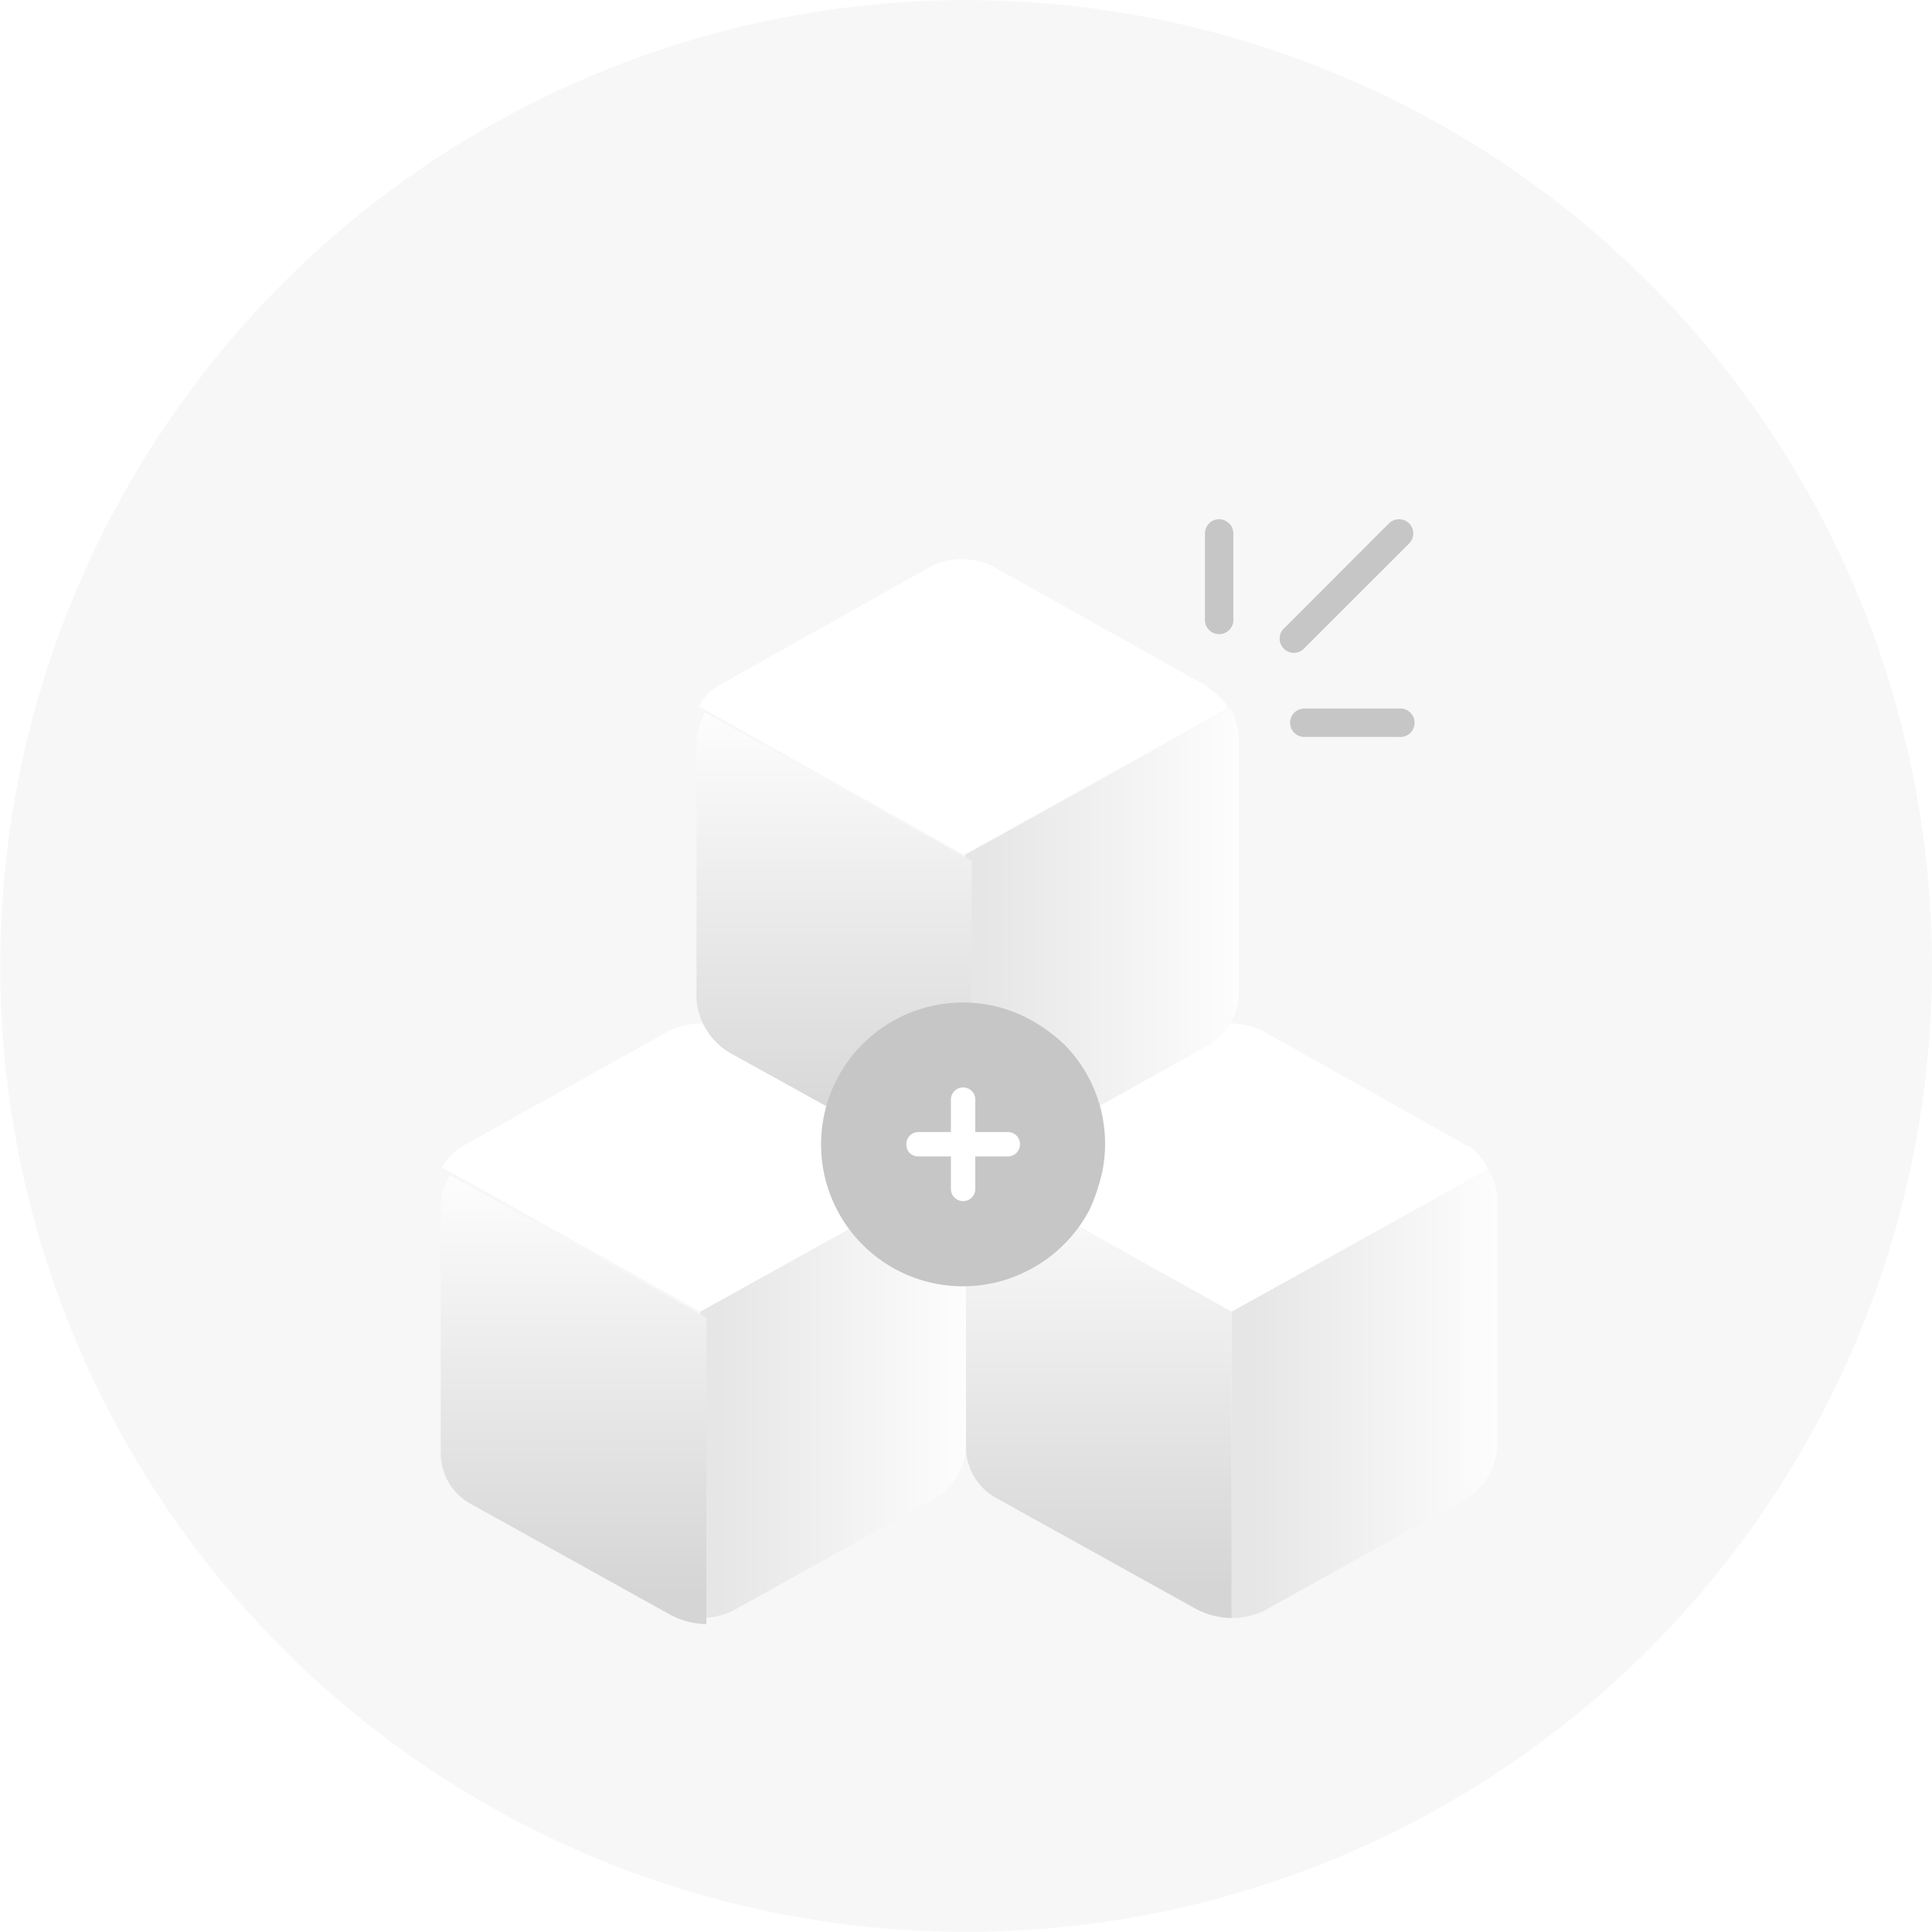 <svg xmlns="http://www.w3.org/2000/svg" width="160" height="160" fill="none">
    <path fill="#8E8E8E" fill-opacity=".07" d="M160 80A79.99 79.99 0 1 0 .02 80 79.99 79.99 0 0 0 160 80Z"/>
    <g filter="url(#a)">
        <path fill="url(#b)" d="M80 88.33v20.36a5.3 5.3 0 0 1-2.6 4.42l-16.2 9c-.9.6-2.13.89-3.2.89V97.62l21.24-11.8c.45.74.76 1.62.76 2.5Z"/>
        <g filter="url(#c)">
            <path fill="url(#d)" d="M58 97.62V123a6.6 6.6 0 0 1-3.2-.89l-16.2-9a4.82 4.82 0 0 1-2.6-4.42V88.33c0-.89.3-1.77.76-2.5L58 97.62Z"/>
        </g>
        <path fill="#fff" d="M79.24 85.82 58 97.62 36.61 85.67a4.88 4.88 0 0 1 1.99-1.91l16.65-9.3a5.84 5.84 0 0 1 5.2-.15l17.1 9.6h.16c.6.58 1.22 1.17 1.53 1.91Z"/>
        <path fill="url(#e)" d="M124 88.33v20.36a5.3 5.3 0 0 1-2.6 4.42l-16.2 9c-.9.6-2.13.89-3.2.89V97.62l21.24-11.8c.45.74.76 1.62.76 2.5Z"/>
        <path fill="url(#f)" d="M102 97.62V123a6.6 6.6 0 0 1-3.2-.89l-16.2-9a4.82 4.82 0 0 1-2.6-4.42V88.33c0-.89.3-1.77.76-2.5L102 97.62Z"/>
        <path fill="#fff" d="M123.24 85.82 102 97.62 80.61 85.67a4.88 4.88 0 0 1 1.99-1.91l16.65-9.3a5.84 5.84 0 0 1 5.2-.15l17.1 9.6h.16c.6.58 1.22 1.17 1.53 1.91Z"/>
        <path fill="url(#g)" d="M102.6 50.33v20.79a5.1 5.1 0 0 1-2.8 4.59L83.17 85c-.98.55-2.1.82-3.21.82V59.78l21.94-12.15c.42.81.7 1.76.7 2.7Z"/>
        <g filter="url(#h)">
            <path fill="url(#i)" d="M79.96 59.78V85.83a6.67 6.67 0 0 1-3.22-.81l-7.26-4.05-9.5-5.26a5.64 5.64 0 0 1-2.8-4.46V50.2c0-.95.28-1.9.7-2.7l22.08 12.28Z"/>
        </g>
        <path fill="#fff" d="M101.76 47.63 79.82 59.78 57.88 47.5a4.34 4.34 0 0 1 1.95-1.9l17.05-9.57a5.7 5.7 0 0 1 5.31-.14l17.61 9.85s.14 0 .14.14c.84.54 1.4 1.08 1.82 1.75Z"/>
        <path fill="#C6C6C6" fill-rule="evenodd" d="M100.96 32c.65 0 1.18.53 1.18 1.18v7.05a1.18 1.18 0 1 1-2.35 0v-7.05c0-.65.52-1.18 1.17-1.18ZM116.7 32.34c.45.46.45 1.2 0 1.67l-8.63 8.62a1.18 1.18 0 1 1-1.66-1.66l8.62-8.63c.46-.45 1.2-.45 1.66 0ZM106.84 48.86c0-.65.53-1.18 1.18-1.18h7.84a1.18 1.18 0 1 1 0 2.35h-7.84c-.65 0-1.18-.52-1.18-1.17Z" clip-rule="evenodd"/>
        <path fill="#C6C6C6" d="M91.26 86.16c-.24 1.02-.6 2.1-1.02 3a11.77 11.77 0 0 1-5.17 5.09 11.75 11.75 0 1 1-2.94-21.98c2.28.47 4.26 1.61 5.95 3.17a11.68 11.68 0 0 1 3.18 10.72Z"/>
        <path fill="#fff" d="M83.45 82.75h-2.68v-2.68a1 1 0 0 0-1-1.01 1 1 0 0 0-1.02 1v2.69h-2.68a1 1 0 0 0-1.01 1.01c0 .6.41 1.01 1.01 1.01h2.68v2.68a1 1 0 0 0 1.01 1.02 1 1 0 0 0 1.01-1.02v-2.68h2.68a1 1 0 0 0 1.02-1 1 1 0 0 0-1.02-1.02Z"/>
    </g>
    <defs>
        <linearGradient id="b" x1="80" x2="58" y1="104.41" y2="104.41" gradientUnits="userSpaceOnUse">
            <stop stop-color="#FDFDFD"/>
            <stop offset=".93" stop-color="#E6E6E6"/>
        </linearGradient>
        <linearGradient id="d" x1="47" x2="47" y1="85.82" y2="123" gradientUnits="userSpaceOnUse">
            <stop stop-color="#FDFDFD"/>
            <stop offset=".93" stop-color="#D5D5D5"/>
        </linearGradient>
        <linearGradient id="e" x1="124" x2="102" y1="104.41" y2="104.41" gradientUnits="userSpaceOnUse">
            <stop stop-color="#FDFDFD"/>
            <stop offset=".93" stop-color="#E6E6E6"/>
        </linearGradient>
        <linearGradient id="f" x1="91" x2="91" y1="85.82" y2="123" gradientUnits="userSpaceOnUse">
            <stop stop-color="#FDFDFD"/>
            <stop offset=".93" stop-color="#D5D5D5"/>
        </linearGradient>
        <linearGradient id="g" x1="102.6" x2="79.96" y1="66.73" y2="66.73" gradientUnits="userSpaceOnUse">
            <stop stop-color="#FDFDFD"/>
            <stop offset=".93" stop-color="#E6E6E6"/>
        </linearGradient>
        <linearGradient id="i" x1="68.57" x2="68.57" y1="47.5" y2="85.83" gradientUnits="userSpaceOnUse">
            <stop stop-color="#FDFDFD"/>
            <stop offset=".93" stop-color="#D5D5D5"/>
        </linearGradient>
        <filter id="a" width="132" height="135" x="14" y="21" color-interpolation-filters="sRGB" filterUnits="userSpaceOnUse">
            <feFlood flood-opacity="0" result="BackgroundImageFix"/>
            <feColorMatrix in="SourceAlpha" result="hardAlpha" values="0 0 0 0 0 0 0 0 0 0 0 0 0 0 0 0 0 0 127 0"/>
            <feOffset dy="11"/>
            <feGaussianBlur stdDeviation="11"/>
            <feColorMatrix values="0 0 0 0 0.624 0 0 0 0 0.624 0 0 0 0 0.624 0 0 0 0.27 0"/>
            <feBlend in2="BackgroundImageFix" result="effect1_dropShadow_227_379"/>
            <feBlend in="SourceGraphic" in2="effect1_dropShadow_227_379" result="shape"/>
        </filter>
        <filter id="c" width="22.5" height="37.68" x="36" y="85.82" color-interpolation-filters="sRGB" filterUnits="userSpaceOnUse">
            <feFlood flood-opacity="0" result="BackgroundImageFix"/>
            <feBlend in="SourceGraphic" in2="BackgroundImageFix" result="shape"/>
            <feColorMatrix in="SourceAlpha" result="hardAlpha" values="0 0 0 0 0 0 0 0 0 0 0 0 0 0 0 0 0 0 127 0"/>
            <feOffset dx=".5" dy=".5"/>
            <feGaussianBlur stdDeviation=".5"/>
            <feComposite in2="hardAlpha" k2="-1" k3="1" operator="arithmetic"/>
            <feColorMatrix values="0 0 0 0 1 0 0 0 0 1 0 0 0 0 1 0 0 0 1 0"/>
            <feBlend in2="shape" result="effect1_innerShadow_227_379"/>
        </filter>
        <filter id="h" width="23.28" height="38.83" x="57.18" y="47.5" color-interpolation-filters="sRGB" filterUnits="userSpaceOnUse">
            <feFlood flood-opacity="0" result="BackgroundImageFix"/>
            <feBlend in="SourceGraphic" in2="BackgroundImageFix" result="shape"/>
            <feColorMatrix in="SourceAlpha" result="hardAlpha" values="0 0 0 0 0 0 0 0 0 0 0 0 0 0 0 0 0 0 127 0"/>
            <feOffset dx=".5" dy=".5"/>
            <feGaussianBlur stdDeviation=".5"/>
            <feComposite in2="hardAlpha" k2="-1" k3="1" operator="arithmetic"/>
            <feColorMatrix values="0 0 0 0 1 0 0 0 0 1 0 0 0 0 1 0 0 0 1 0"/>
            <feBlend in2="shape" result="effect1_innerShadow_227_379"/>
        </filter>
    </defs>
</svg>